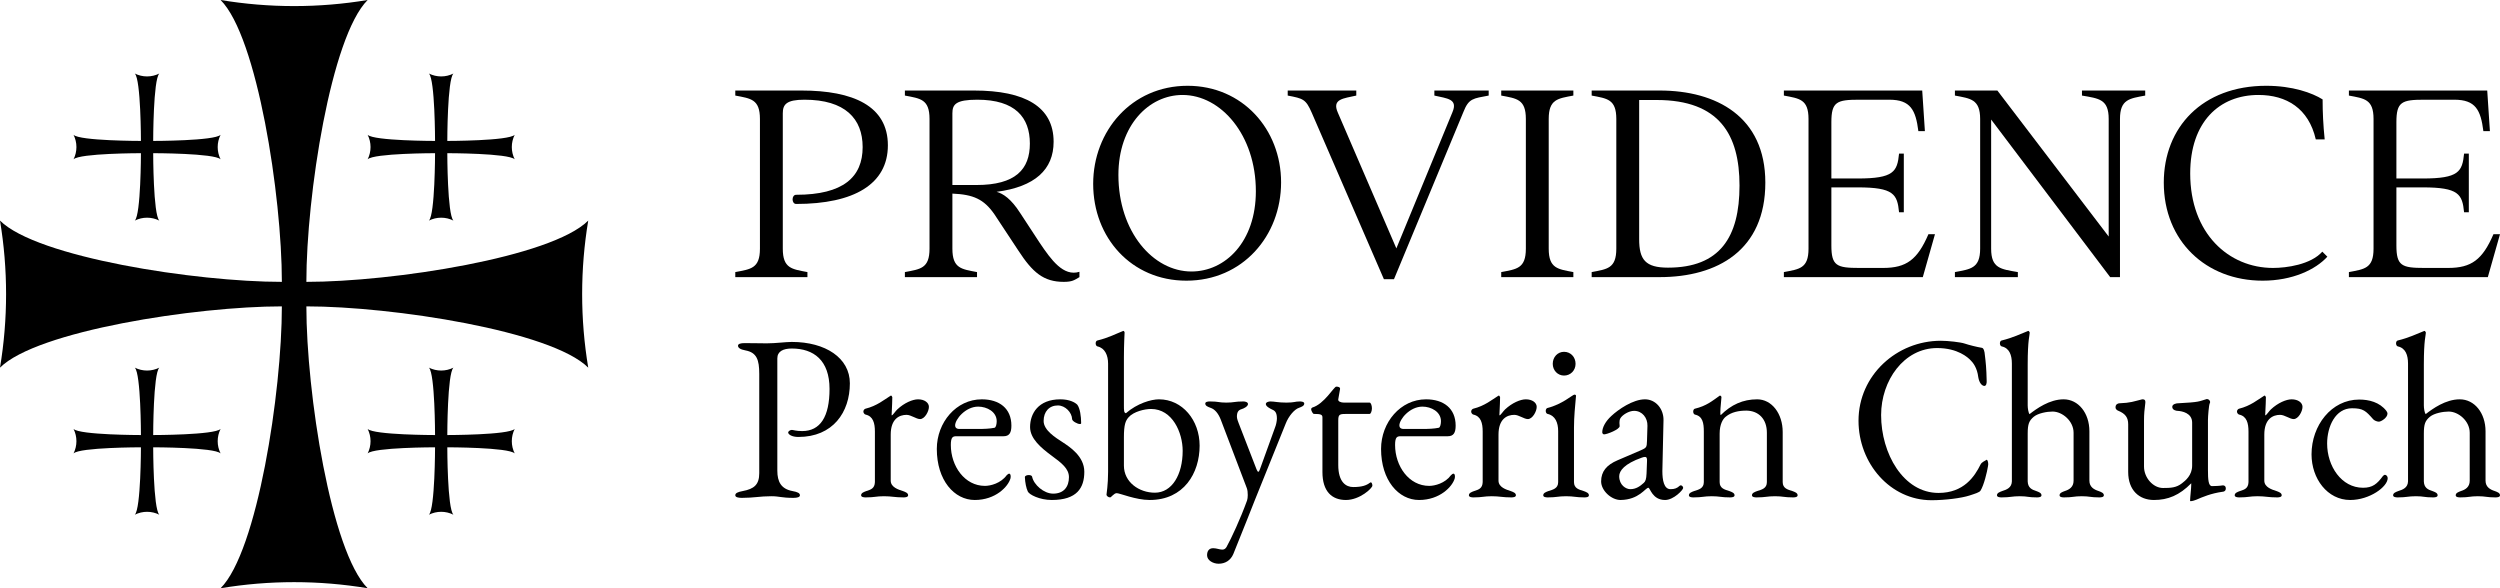 <svg width="204" height="48" viewBox="0 0 204 48" fill="none" xmlns="http://www.w3.org/2000/svg">
<path d="M11.5 11.5C11.5 11.5 6.5 11.5 6 11V11C6.315 11.63 6.315 12.37 6 13V13C6.5 12.5 11.5 12.5 11.5 12.5C11.5 12.5 11.5 17.5 11 18V18C11.63 17.685 12.37 17.685 13 18V18C12.5 17.5 12.5 12.5 12.5 12.5C12.5 12.5 17.5 12.5 18 13V13C17.685 12.37 17.685 11.63 18 11V11C17.5 11.5 12.5 11.5 12.5 11.5C12.5 11.5 12.5 6.5 13 6V6C12.37 6.315 11.63 6.315 11 6V6C11.5 6.5 11.5 11.5 11.5 11.5Z" fill="black"/>
<path d="M35.5 11.5C35.5 11.5 30.5 11.5 30 11V11C30.315 11.63 30.315 12.37 30 13V13C30.5 12.5 35.5 12.5 35.5 12.5C35.5 12.5 35.5 17.5 35 18V18C35.63 17.685 36.37 17.685 37 18V18C36.5 17.5 36.5 12.5 36.5 12.5C36.5 12.5 41.5 12.5 42 13V13C41.685 12.37 41.685 11.63 42 11V11C41.5 11.5 36.5 11.5 36.5 11.5C36.5 11.5 36.5 6.5 37 6V6C36.37 6.315 35.63 6.315 35 6V6C35.5 6.5 35.5 11.5 35.5 11.5Z" fill="black"/>
<path d="M35.5 35.5C35.5 35.5 30.5 35.5 30 35V35C30.315 35.63 30.315 36.37 30 37V37C30.5 36.5 35.5 36.5 35.5 36.5C35.5 36.5 35.5 41.5 35 42V42C35.63 41.685 36.37 41.685 37 42V42C36.5 41.5 36.5 36.5 36.5 36.5C36.5 36.5 41.5 36.5 42 37V37C41.685 36.37 41.685 35.63 42 35V35C41.5 35.5 36.5 35.5 36.5 35.5C36.5 35.5 36.5 30.5 37 30V30C36.37 30.315 35.63 30.315 35 30V30C35.5 30.5 35.5 35.5 35.5 35.5Z" fill="black"/>
<path d="M11.5 35.5C11.5 35.5 6.5 35.5 6 35V35C6.315 35.63 6.315 36.37 6 37V37C6.5 36.5 11.5 36.5 11.5 36.5C11.5 36.5 11.5 41.5 11 42V42C11.63 41.685 12.37 41.685 13 42V42C12.5 41.5 12.5 36.5 12.5 36.5C12.5 36.5 17.5 36.5 18 37V37C17.685 36.37 17.685 35.63 18 35V35C17.5 35.5 12.5 35.5 12.5 35.5C12.5 35.5 12.5 30.5 13 30V30C12.37 30.315 11.63 30.315 11 30V30C11.5 30.5 11.5 35.5 11.5 35.5Z" fill="black"/>
<path d="M30 0V0C26.027 0.662 21.973 0.662 18 0V0C21 3 23 16 23 23C16 23 3 21 0 18V18C0.662 21.973 0.662 26.027 0 30V30C3 27 16 25 23 25C23 32 21 45 18 48V48C21.973 47.338 26.027 47.338 30 48V48C27 45 25 32 25 25C32 25 45 27 48 30V30C47.338 26.027 47.338 21.973 48 18V18C45 21 32 23 25 23C25 16 27 3 30 0Z" fill="black"/>
<path d="M67.69 31.74C67.69 29.399 66.399 28.439 64.61 28.439C63.909 28.439 63.43 28.67 63.43 29.245V38.4C63.43 39.321 63.743 39.897 64.665 40.07C65.09 40.147 65.274 40.242 65.274 40.415C65.274 40.569 65.053 40.626 64.739 40.626C63.743 40.626 63.633 40.492 62.932 40.492C61.992 40.492 61.531 40.626 60.535 40.626C60.221 40.626 60 40.569 60 40.415C60 40.242 60.184 40.147 60.608 40.07C61.531 39.897 61.955 39.551 61.955 38.611V30.512C61.955 29.361 61.752 28.766 60.83 28.593C60.406 28.516 60.221 28.382 60.221 28.209C60.221 28.056 60.443 27.998 60.756 27.998C61.752 27.998 61.807 28.017 62.563 28.017C63.301 28.017 64.094 27.902 64.61 27.902C67.358 27.902 69.349 29.207 69.349 31.28C69.349 33.64 67.966 35.656 65.145 35.656C64.61 35.656 64.315 35.444 64.315 35.291C64.315 35.195 64.481 35.08 64.61 35.08C64.721 35.08 64.96 35.176 65.458 35.176C66.934 35.176 67.69 34.005 67.69 31.74Z" fill="black"/>
<path d="M72.683 35.464V39.244C72.701 39.763 73.31 39.955 73.678 40.07C73.881 40.147 74.103 40.223 74.103 40.415C74.103 40.569 73.863 40.588 73.734 40.588C72.996 40.588 72.775 40.492 72.129 40.492C71.484 40.492 71.373 40.588 70.636 40.588C70.507 40.588 70.267 40.569 70.267 40.415C70.267 40.223 70.488 40.147 70.691 40.07C71.06 39.955 71.373 39.859 71.392 39.34V35.214C71.392 34.523 71.244 33.967 70.636 33.832C70.544 33.813 70.451 33.698 70.451 33.583C70.451 33.468 70.544 33.372 70.617 33.352C71.558 33.122 72.166 32.604 72.664 32.297C72.683 32.297 72.683 32.278 72.701 32.278C72.757 32.278 72.793 32.355 72.812 32.412C72.812 32.547 72.793 33.237 72.757 33.852C72.757 33.89 72.757 33.89 72.775 33.89C72.849 33.89 73.088 33.525 73.218 33.41C73.789 32.873 74.472 32.585 74.914 32.585C75.43 32.585 75.799 32.853 75.799 33.199C75.799 33.583 75.449 34.197 75.08 34.197C74.766 34.197 74.342 33.852 73.974 33.852C73.383 33.852 72.683 34.178 72.683 35.464Z" fill="black"/>
<path d="M79.819 33.18C78.786 33.18 77.938 34.216 77.938 34.715C77.938 34.869 78.03 35.003 78.288 35.003H79.8C80.335 35.003 80.76 34.984 81.147 34.907C81.276 34.888 81.331 34.581 81.331 34.37C81.331 33.602 80.538 33.18 79.819 33.18ZM80.114 32.585C81.534 32.585 82.53 33.314 82.53 34.734C82.53 35.31 82.364 35.598 81.884 35.598H78.049C77.754 35.598 77.588 35.656 77.588 36.308C77.588 38.035 78.713 39.648 80.372 39.648C80.833 39.648 81.663 39.436 82.142 38.784C82.198 38.726 82.29 38.65 82.345 38.65C82.474 38.65 82.493 38.88 82.456 39.033C82.272 39.705 81.239 40.799 79.542 40.799C77.864 40.799 76.444 39.187 76.444 36.634C76.444 34.466 78.03 32.585 80.114 32.585Z" fill="black"/>
<path d="M86.322 33.084C85.621 33.084 85.16 33.583 85.16 34.35C85.16 35.118 86.138 35.713 86.728 36.097C87.281 36.462 88.48 37.229 88.48 38.496C88.48 39.82 87.871 40.799 85.824 40.799C84.828 40.799 83.98 40.358 83.87 40.108C83.74 39.839 83.648 39.379 83.63 38.937C83.63 38.822 83.796 38.765 83.943 38.765C84.072 38.765 84.201 38.803 84.22 38.899C84.349 39.551 85.179 40.281 85.935 40.281C86.82 40.281 87.226 39.705 87.226 38.937C87.226 38.246 86.636 37.786 85.824 37.191C84.939 36.538 84.054 35.79 84.054 34.849C84.054 33.756 84.718 32.585 86.525 32.585C87.263 32.585 87.724 32.834 87.908 33.026C88.129 33.314 88.222 33.986 88.222 34.523C88.222 34.581 88.185 34.6 88.111 34.6C87.926 34.6 87.484 34.37 87.484 34.197C87.465 33.66 86.931 33.084 86.322 33.084Z" fill="black"/>
<path d="M94.238 40.204C95.639 40.204 96.506 38.726 96.506 36.788C96.506 35.31 95.676 33.372 93.924 33.372C93.408 33.372 92.504 33.583 92.099 34.043C91.84 34.331 91.711 34.658 91.711 35.675V37.997C91.711 39.34 92.947 40.204 94.238 40.204ZM90.42 38.515V29.668C90.42 28.996 90.162 28.401 89.554 28.267C89.461 28.247 89.406 28.132 89.406 28.017C89.406 27.902 89.461 27.806 89.535 27.787C90.476 27.557 91.029 27.25 91.619 27.019C91.637 27.019 91.637 27 91.656 27C91.711 27 91.766 27.077 91.766 27.134C91.766 27.23 91.711 28.075 91.711 29.149V33.084C91.711 33.487 91.711 33.698 91.877 33.717C92.799 32.911 93.942 32.585 94.57 32.585C96.487 32.585 97.889 34.293 97.889 36.366C97.889 38.611 96.598 40.799 93.813 40.799C92.67 40.799 91.379 40.242 91.121 40.242C90.9 40.242 90.678 40.588 90.586 40.588C90.439 40.588 90.291 40.473 90.291 40.358C90.291 40.319 90.42 39.532 90.42 38.515Z" fill="black"/>
<path d="M98.497 45.309C98.497 45.002 98.626 44.733 98.995 44.733C99.272 44.733 99.53 44.849 99.733 44.849C99.88 44.849 99.991 44.791 100.083 44.637C100.471 43.947 101.227 42.315 101.761 40.837C101.798 40.722 101.817 40.569 101.817 40.396C101.817 40.185 101.798 39.993 101.743 39.839L99.604 34.216C99.419 33.756 99.143 33.391 98.774 33.276C98.571 33.199 98.35 33.122 98.35 32.93C98.35 32.777 98.59 32.758 98.719 32.758C99.456 32.758 99.419 32.853 100.065 32.853C100.71 32.853 100.729 32.758 101.466 32.758C101.614 32.758 101.835 32.815 101.835 32.969C101.835 33.161 101.503 33.333 101.3 33.391C101.042 33.468 100.932 33.64 100.932 34.005C100.932 34.159 101.024 34.408 101.079 34.542L102.536 38.304C102.647 38.573 102.72 38.553 102.813 38.285L104.048 34.869C104.122 34.696 104.196 34.35 104.196 34.159C104.196 33.679 104.048 33.525 103.827 33.429C103.624 33.333 103.292 33.161 103.292 32.969C103.292 32.815 103.532 32.758 103.661 32.758C103.993 32.758 104.288 32.853 104.97 32.853C105.652 32.853 105.652 32.758 106.058 32.758C106.187 32.758 106.427 32.777 106.427 32.93C106.427 33.122 106.206 33.199 106.003 33.276C105.634 33.391 105.154 33.947 104.915 34.562L102.407 40.78C102.333 40.953 101.393 43.371 100.637 45.213C100.415 45.731 99.973 46 99.438 46C98.995 46 98.497 45.731 98.497 45.309Z" fill="black"/>
<path d="M109.829 40.799C108.685 40.799 107.911 40.108 107.911 38.515V34.063C107.911 33.832 107.782 33.775 107.21 33.775C107.136 33.775 106.989 33.525 106.989 33.391C106.989 33.333 107.044 33.276 107.081 33.257C108.058 32.969 108.851 31.549 109.036 31.549C109.146 31.549 109.368 31.568 109.349 31.74L109.202 32.585C109.165 32.758 109.423 32.853 109.663 32.853H111.765C111.857 32.853 111.949 33.084 111.949 33.314C111.949 33.544 111.857 33.775 111.765 33.775H109.939C109.312 33.775 109.202 33.794 109.202 34.312V37.939C109.202 39.36 109.847 39.743 110.419 39.743C111.138 39.743 111.507 39.609 111.802 39.379C111.913 39.302 111.986 39.475 111.986 39.628C111.986 39.839 110.954 40.799 109.829 40.799Z" fill="black"/>
<path d="M116.07 33.18C115.037 33.18 114.189 34.216 114.189 34.715C114.189 34.869 114.281 35.003 114.539 35.003H116.052C116.586 35.003 117.011 34.984 117.398 34.907C117.527 34.888 117.582 34.581 117.582 34.37C117.582 33.602 116.789 33.18 116.07 33.18ZM116.365 32.585C117.785 32.585 118.781 33.314 118.781 34.734C118.781 35.31 118.615 35.598 118.135 35.598H114.3C114.005 35.598 113.839 35.656 113.839 36.308C113.839 38.035 114.964 39.648 116.623 39.648C117.084 39.648 117.914 39.436 118.394 38.784C118.449 38.726 118.541 38.65 118.596 38.65C118.726 38.65 118.744 38.88 118.707 39.033C118.523 39.705 117.49 40.799 115.793 40.799C114.115 40.799 112.695 39.187 112.695 36.634C112.695 34.466 114.281 32.585 116.365 32.585Z" fill="black"/>
<path d="M122.278 35.464V39.244C122.297 39.763 122.905 39.955 123.274 40.07C123.477 40.147 123.698 40.223 123.698 40.415C123.698 40.569 123.458 40.588 123.329 40.588C122.592 40.588 122.37 40.492 121.725 40.492C121.079 40.492 120.969 40.588 120.231 40.588C120.102 40.588 119.862 40.569 119.862 40.415C119.862 40.223 120.084 40.147 120.286 40.07C120.655 39.955 120.969 39.859 120.987 39.34V35.214C120.987 34.523 120.84 33.967 120.231 33.832C120.139 33.813 120.047 33.698 120.047 33.583C120.047 33.468 120.139 33.372 120.213 33.352C121.153 33.122 121.762 32.604 122.26 32.297C122.278 32.297 122.278 32.278 122.297 32.278C122.352 32.278 122.389 32.355 122.407 32.412C122.407 32.547 122.389 33.237 122.352 33.852C122.352 33.89 122.352 33.89 122.37 33.89C122.444 33.89 122.684 33.525 122.813 33.41C123.385 32.873 124.067 32.585 124.509 32.585C125.026 32.585 125.395 32.853 125.395 33.199C125.395 33.583 125.044 34.197 124.675 34.197C124.362 34.197 123.938 33.852 123.569 33.852C122.979 33.852 122.278 34.178 122.278 35.464Z" fill="black"/>
<path d="M126.704 29.687C126.704 29.13 127.109 28.708 127.626 28.708C128.16 28.708 128.566 29.13 128.566 29.687C128.566 30.224 128.16 30.646 127.626 30.646C127.109 30.646 126.704 30.224 126.704 29.687ZM128.474 32.201C128.548 32.201 128.603 32.239 128.603 32.297C128.529 33.084 128.437 34.024 128.437 34.888V39.34C128.437 39.859 128.861 39.955 129.23 40.07C129.433 40.147 129.654 40.223 129.654 40.415C129.654 40.569 129.451 40.588 129.285 40.588C128.585 40.588 128.437 40.492 127.792 40.492C127.146 40.492 127.017 40.588 126.298 40.588C126.15 40.588 125.929 40.569 125.929 40.415C125.929 40.223 126.15 40.147 126.353 40.07C126.722 39.955 127.146 39.859 127.146 39.34V35.176C127.146 34.485 126.906 33.909 126.279 33.775C126.187 33.756 126.132 33.64 126.132 33.525C126.132 33.429 126.187 33.314 126.261 33.295C127.497 32.988 128.326 32.201 128.474 32.201Z" fill="black"/>
<path d="M136.313 39.916C136.645 39.916 136.848 39.839 137.051 39.648C137.162 39.532 137.346 39.667 137.346 39.82C137.346 39.974 136.571 40.799 135.871 40.799C134.82 40.799 134.654 39.801 134.506 39.801C134.266 39.801 133.75 40.78 132.238 40.799C131.482 40.799 130.652 40.031 130.652 39.283C130.652 38.477 131.095 37.939 131.998 37.556L133.879 36.749C134.359 36.538 134.377 36.5 134.395 35.982L134.432 34.754C134.451 34.101 134.008 33.525 133.344 33.525C132.902 33.525 132.367 33.871 132.219 34.139C132.164 34.235 132.146 34.37 132.146 34.504C132.146 34.6 132.164 34.677 132.164 34.773C132.164 35.041 131.131 35.444 130.892 35.444C130.781 35.444 130.744 35.329 130.744 35.272C130.744 34.869 131.021 34.37 131.482 33.947C132.054 33.41 133.252 32.585 134.23 32.585C135.096 32.585 135.76 33.352 135.742 34.293L135.649 38.438C135.649 39.187 135.779 39.916 136.313 39.916ZM132.127 38.861C132.127 39.59 132.681 39.916 133.031 39.916C133.51 39.916 133.842 39.667 134.137 39.398C134.266 39.283 134.34 39.11 134.359 38.63L134.395 37.69C134.414 37.402 134.377 37.287 134.23 37.287C134.174 37.287 134.064 37.306 133.971 37.344C132.551 37.843 132.127 38.419 132.127 38.861Z" fill="black"/>
<path d="M142.517 33.506C141.89 33.506 141.282 33.621 140.82 34.005C140.599 34.178 140.323 34.6 140.323 35.387V39.34C140.323 39.859 140.747 39.955 141.116 40.07C141.318 40.147 141.54 40.223 141.54 40.415C141.54 40.569 141.318 40.588 141.171 40.588C140.433 40.588 140.323 40.492 139.677 40.492C139.032 40.492 138.921 40.588 138.183 40.588C138.036 40.588 137.815 40.569 137.815 40.415C137.815 40.223 138.036 40.147 138.239 40.07C138.608 39.955 139.032 39.859 139.032 39.34V35.214C139.032 34.523 138.94 33.967 138.313 33.832C138.22 33.813 138.165 33.698 138.165 33.583C138.165 33.468 138.22 33.372 138.294 33.352C139.253 33.122 139.714 32.719 140.341 32.278C140.396 32.278 140.47 32.335 140.47 32.412C140.47 32.585 140.378 33.276 140.378 33.64C140.378 33.756 140.378 33.852 140.415 33.871C141.263 33.026 142.222 32.585 143.384 32.585C144.582 32.585 145.468 33.756 145.468 35.252V39.34C145.468 39.859 145.892 39.955 146.26 40.07C146.463 40.147 146.685 40.223 146.685 40.415C146.685 40.569 146.463 40.588 146.316 40.588C145.578 40.588 145.486 40.492 144.841 40.492C144.195 40.492 144.066 40.588 143.328 40.588C143.199 40.588 142.96 40.569 142.96 40.415C142.96 40.223 143.181 40.147 143.384 40.07C143.753 39.955 144.177 39.859 144.177 39.34V35.31C144.177 34.197 143.513 33.525 142.517 33.506Z" fill="black"/>
<path d="M161.613 37.901C161.723 37.69 161.981 37.613 162.074 37.536C162.092 37.517 162.092 37.517 162.111 37.517C162.184 37.517 162.24 37.709 162.24 37.882C162.24 37.939 162.221 37.997 162.221 38.035C162.147 38.515 161.889 39.59 161.613 40.031C161.52 40.185 161.17 40.281 160.709 40.434C160.064 40.645 158.717 40.818 157.611 40.818C154.255 40.818 151.655 37.824 151.655 34.331C151.655 30.608 154.79 27.806 158.367 27.806C158.957 27.806 159.99 27.921 160.322 28.036C160.654 28.151 161.354 28.324 161.723 28.382C161.871 28.401 161.945 28.689 161.963 28.958C162.037 29.552 162.092 30.052 162.111 31.049C162.129 31.222 162.092 31.51 161.908 31.491C161.705 31.472 161.502 31.222 161.428 30.781C161.336 30.013 161.004 29.591 160.783 29.38C160.598 29.188 159.769 28.401 158.072 28.401C155.361 28.401 153.499 31.049 153.499 33.871C153.499 36.999 155.306 40.223 158.183 40.223C160.248 40.223 161.133 38.88 161.613 37.901Z" fill="black"/>
<path d="M170.495 39.225C170.495 39.743 170.882 39.955 171.251 40.07C171.453 40.147 171.675 40.223 171.675 40.415C171.675 40.569 171.453 40.588 171.306 40.588C170.568 40.588 170.513 40.492 169.868 40.492C169.222 40.492 169.167 40.588 168.429 40.588C168.282 40.588 168.06 40.569 168.06 40.415C168.06 40.223 168.282 40.147 168.485 40.07C168.853 39.955 169.204 39.743 169.204 39.225V35.31C169.204 34.35 168.282 33.583 167.489 33.583C167.028 33.583 166.309 33.717 165.958 34.005C165.571 34.331 165.46 34.6 165.46 35.387V39.283C165.479 39.801 165.792 39.955 166.161 40.07C166.364 40.147 166.585 40.223 166.585 40.415C166.585 40.569 166.364 40.588 166.216 40.588C165.479 40.588 165.46 40.492 164.815 40.492C164.169 40.492 164.059 40.588 163.321 40.588C163.192 40.588 162.952 40.569 162.952 40.415C162.952 40.223 163.174 40.147 163.376 40.07C163.745 39.955 164.151 39.801 164.169 39.283V29.668C164.169 28.977 163.967 28.401 163.34 28.267C163.247 28.247 163.192 28.132 163.192 28.017C163.192 27.902 163.247 27.806 163.321 27.787C164.262 27.557 164.87 27.25 165.46 27.019C165.479 27.019 165.497 27 165.497 27C165.571 27 165.589 27.077 165.626 27.134C165.626 27.365 165.46 27.691 165.46 29.744V33.084C165.46 33.314 165.516 33.679 165.608 33.794C166.179 33.352 167.231 32.585 168.392 32.585C169.591 32.585 170.495 33.698 170.495 35.195V39.225Z" fill="black"/>
<path d="M180.059 32.566H180.096C180.262 32.566 180.409 32.758 180.317 32.911C180.243 33.045 180.169 33.967 180.169 34.274V38.342C180.169 39.129 180.206 39.667 180.501 39.667C180.686 39.667 181.165 39.648 181.35 39.609C181.442 39.59 181.626 39.628 181.626 39.859C181.626 40.07 181.46 40.127 181.368 40.127C180.409 40.262 179.745 40.55 179.211 40.78C179.137 40.818 178.879 40.895 178.768 40.895C178.694 40.895 178.713 40.876 178.713 40.818C178.713 40.569 178.805 39.878 178.805 39.551V39.436C177.846 40.415 176.905 40.799 175.762 40.799C174.563 40.799 173.66 40.012 173.66 38.515V34.619C173.66 34.063 173.42 33.756 172.867 33.525C172.812 33.506 172.627 33.429 172.627 33.237C172.627 32.988 172.812 32.93 172.904 32.911C173.9 32.873 174.084 32.758 174.803 32.585C174.988 32.566 175.08 32.662 175.061 32.853C174.988 33.449 174.951 33.756 174.951 34.331V38.074C174.951 38.995 175.707 39.82 176.5 39.82C177.127 39.82 177.588 39.801 178.049 39.436C178.325 39.225 178.879 38.784 178.879 37.997V34.485C178.879 33.698 178.049 33.544 177.68 33.525C177.588 33.525 177.256 33.468 177.256 33.199C177.256 32.969 177.606 32.911 177.68 32.911C179.542 32.815 179.395 32.758 180.059 32.566Z" fill="black"/>
<path d="M184.768 35.464V39.244C184.786 39.763 185.395 39.955 185.763 40.07C185.966 40.147 186.187 40.223 186.187 40.415C186.187 40.569 185.948 40.588 185.819 40.588C185.081 40.588 184.86 40.492 184.214 40.492C183.569 40.492 183.458 40.588 182.721 40.588C182.592 40.588 182.352 40.569 182.352 40.415C182.352 40.223 182.573 40.147 182.776 40.07C183.145 39.955 183.458 39.859 183.477 39.34V35.214C183.477 34.523 183.329 33.967 182.721 33.832C182.628 33.813 182.536 33.698 182.536 33.583C182.536 33.468 182.628 33.372 182.702 33.352C183.643 33.122 184.251 32.604 184.749 32.297C184.768 32.297 184.768 32.278 184.786 32.278C184.841 32.278 184.878 32.355 184.897 32.412C184.897 32.547 184.878 33.237 184.841 33.852C184.841 33.89 184.841 33.89 184.86 33.89C184.933 33.89 185.173 33.525 185.302 33.41C185.874 32.873 186.556 32.585 186.999 32.585C187.515 32.585 187.884 32.853 187.884 33.199C187.884 33.583 187.534 34.197 187.165 34.197C186.851 34.197 186.427 33.852 186.058 33.852C185.468 33.852 184.768 34.178 184.768 35.464Z" fill="black"/>
<path d="M194.117 34.408C193.951 34.408 193.748 34.312 193.656 34.216C193.047 33.525 192.844 33.314 191.922 33.314C190.576 33.314 189.894 34.792 189.894 36.193C189.894 38.035 191.056 39.801 192.826 39.801C193.6 39.801 193.969 39.494 194.449 38.841C194.504 38.784 194.559 38.745 194.615 38.745C194.725 38.745 194.836 38.88 194.836 39.014C194.836 39.724 193.361 40.799 191.775 40.799C189.912 40.799 188.621 39.053 188.621 37.076C188.621 34.715 190.244 32.604 192.512 32.604C193.305 32.604 194.172 32.815 194.725 33.525C194.781 33.602 194.817 33.679 194.817 33.756C194.817 34.082 194.301 34.408 194.117 34.408Z" fill="black"/>
<path d="M202.82 39.225C202.82 39.743 203.207 39.955 203.576 40.07C203.779 40.147 204 40.223 204 40.415C204 40.569 203.779 40.588 203.631 40.588C202.894 40.588 202.838 40.492 202.193 40.492C201.547 40.492 201.492 40.588 200.754 40.588C200.607 40.588 200.386 40.569 200.386 40.415C200.386 40.223 200.607 40.147 200.81 40.07C201.179 39.955 201.529 39.743 201.529 39.225V35.31C201.529 34.35 200.607 33.583 199.814 33.583C199.353 33.583 198.634 33.717 198.283 34.005C197.896 34.331 197.786 34.6 197.786 35.387V39.283C197.804 39.801 198.117 39.955 198.486 40.07C198.689 40.147 198.91 40.223 198.91 40.415C198.91 40.569 198.689 40.588 198.542 40.588C197.804 40.588 197.785 40.492 197.14 40.492C196.495 40.492 196.384 40.588 195.646 40.588C195.517 40.588 195.278 40.569 195.278 40.415C195.278 40.223 195.499 40.147 195.702 40.07C196.071 39.955 196.476 39.801 196.495 39.283V29.668C196.495 28.977 196.292 28.401 195.665 28.267C195.573 28.247 195.517 28.132 195.517 28.017C195.517 27.902 195.573 27.806 195.646 27.787C196.587 27.557 197.195 27.25 197.786 27.019C197.804 27.019 197.822 27 197.822 27C197.896 27 197.915 27.077 197.951 27.134C197.951 27.365 197.786 27.691 197.786 29.744V33.084C197.786 33.314 197.841 33.679 197.933 33.794C198.505 33.352 199.556 32.585 200.718 32.585C201.916 32.585 202.82 33.698 202.82 35.195V39.225Z" fill="black"/>
<path d="M60 22.202C61.26 21.961 62.011 21.912 62.011 20.293V9.707C62.011 8.088 61.26 8.039 60 7.798V7.387H65.402C69.617 7.387 72.451 8.644 72.451 11.858C72.451 15.024 69.69 16.643 64.966 16.643C64.578 16.643 64.578 15.894 64.966 15.894C68.817 15.894 70.392 14.444 70.392 12.003C70.392 9.683 68.963 8.136 65.644 8.136C64.166 8.136 63.876 8.523 63.876 9.248V20.293C63.876 21.912 64.627 21.961 65.886 22.202V22.613H60V22.202Z" fill="black"/>
<path d="M73.839 22.202C75.099 21.961 75.849 21.912 75.849 20.293V9.707C75.849 8.088 75.099 8.039 73.839 7.798V7.387H79.483C83.65 7.387 85.975 8.716 85.975 11.568C85.975 13.84 84.449 15.242 81.324 15.653C81.857 15.798 82.511 16.233 83.238 17.369L84.837 19.81C85.781 21.212 86.774 22.589 88.082 22.178V22.613C87.671 22.855 87.501 23 86.799 23C85.151 23 84.255 22.227 83.092 20.438L81.13 17.465C80.282 16.257 79.435 15.87 77.715 15.798V20.293C77.715 21.912 78.466 21.961 79.725 22.202V22.613H73.839V22.202ZM77.715 15.097H79.677C82.874 15.097 84.037 13.816 84.037 11.713C84.037 9.586 82.85 8.136 79.749 8.136C77.981 8.136 77.715 8.523 77.715 9.248V15.097Z" fill="black"/>
<path d="M96.809 22.903C92.328 22.903 89.203 19.399 89.203 15C89.203 10.698 92.328 7 96.906 7C101.388 7 104.537 10.553 104.537 14.879C104.537 19.254 101.388 22.903 96.809 22.903ZM91.262 14.275C91.262 18.915 94.096 22.154 97.221 22.154C99.983 22.154 102.478 19.737 102.478 15.604C102.478 11.036 99.644 7.749 96.494 7.749C93.757 7.749 91.262 10.214 91.262 14.275Z" fill="black"/>
<path d="M107.039 9.199C106.555 8.088 106.337 8.039 105.077 7.798V7.387H110.673V7.798C109.631 8.039 108.662 8.063 109.171 9.199L113.943 20.269L118.521 9.151C118.982 8.063 118.085 8.039 117.044 7.798V7.387H121.477V7.798C120.217 8.039 119.854 8.015 119.418 9.127L113.749 22.782H112.926L107.039 9.199Z" fill="black"/>
<path d="M122.5 22.202C123.759 21.961 124.51 21.912 124.51 20.293V9.707C124.51 8.088 123.759 8.039 122.5 7.798V7.387H128.386V7.798C127.126 8.039 126.375 8.088 126.375 9.707V20.293C126.375 21.912 127.126 21.961 128.386 22.202V22.613H122.5V22.202Z" fill="black"/>
<path d="M129.88 22.202C131.14 21.961 131.891 21.912 131.891 20.293V9.707C131.891 8.088 131.14 8.039 129.88 7.798V7.387H135.427C140.054 7.387 144.051 9.514 144.051 14.903C144.051 20.414 140.151 22.613 135.427 22.613H129.88V22.202ZM133.756 19.52C133.756 21.187 134.265 21.84 136.106 21.84C140.345 21.84 141.944 19.351 141.944 15.145C141.944 11.012 140.321 8.16 135.185 8.16H133.756V19.52Z" fill="black"/>
<path d="M145.564 22.202C146.824 21.961 147.575 21.912 147.575 20.293V9.707C147.575 8.088 146.824 8.039 145.564 7.798V7.387H156.853L157.071 10.698H156.538C156.32 8.982 155.908 8.136 154.164 8.136H151.717C149.876 8.136 149.44 8.305 149.44 9.973V14.565H151.596C154.527 14.565 154.818 14.009 154.963 12.535H155.351V17.32H154.963C154.818 15.846 154.527 15.29 151.596 15.29H149.44V20.027C149.44 21.695 149.876 21.864 151.717 21.864H153.655C155.569 21.864 156.465 21.187 157.361 19.109H157.894L156.901 22.613H145.564V22.202Z" fill="black"/>
<path d="M172.19 22.613L162.477 9.755V20.293C162.477 21.912 163.276 21.961 164.657 22.202V22.613H159.521V22.202C160.781 21.961 161.58 21.912 161.58 20.293V9.707C161.58 8.088 160.781 8.039 159.521 7.798V7.387H162.985L172.069 19.302V9.707C172.069 8.088 171.27 8.039 169.889 7.798V7.387H175.049V7.798C173.789 8.039 172.99 8.088 172.99 9.707V22.613H172.19Z" fill="black"/>
<path d="M184.632 22.903C180.005 22.903 176.565 19.665 176.565 14.903C176.565 10.384 179.714 7 184.922 7C187.078 7 188.677 7.58 189.525 8.112C189.525 9.151 189.573 10.19 189.694 11.375H188.968C188.386 8.837 186.57 7.749 184.293 7.749C181.095 7.749 178.721 9.949 178.721 14.154C178.721 19.06 181.87 21.864 185.48 21.864C186.57 21.864 188.556 21.598 189.501 20.535L189.912 20.946C188.944 22.009 187.054 22.903 184.632 22.903Z" fill="black"/>
<path d="M191.67 22.202C192.93 21.961 193.681 21.912 193.681 20.293V9.707C193.681 8.088 192.93 8.039 191.67 7.798V7.387H202.958L203.176 10.698H202.643C202.425 8.982 202.014 8.136 200.27 8.136H197.823C195.982 8.136 195.546 8.305 195.546 9.973V14.565H197.702C200.633 14.565 200.924 14.009 201.069 12.535H201.456V17.32H201.069C200.924 15.846 200.633 15.29 197.702 15.29H195.546V20.027C195.546 21.695 195.982 21.864 197.823 21.864H199.761C201.675 21.864 202.571 21.187 203.467 19.109H204L203.007 22.613H191.67V22.202Z" fill="black"/>
</svg>
